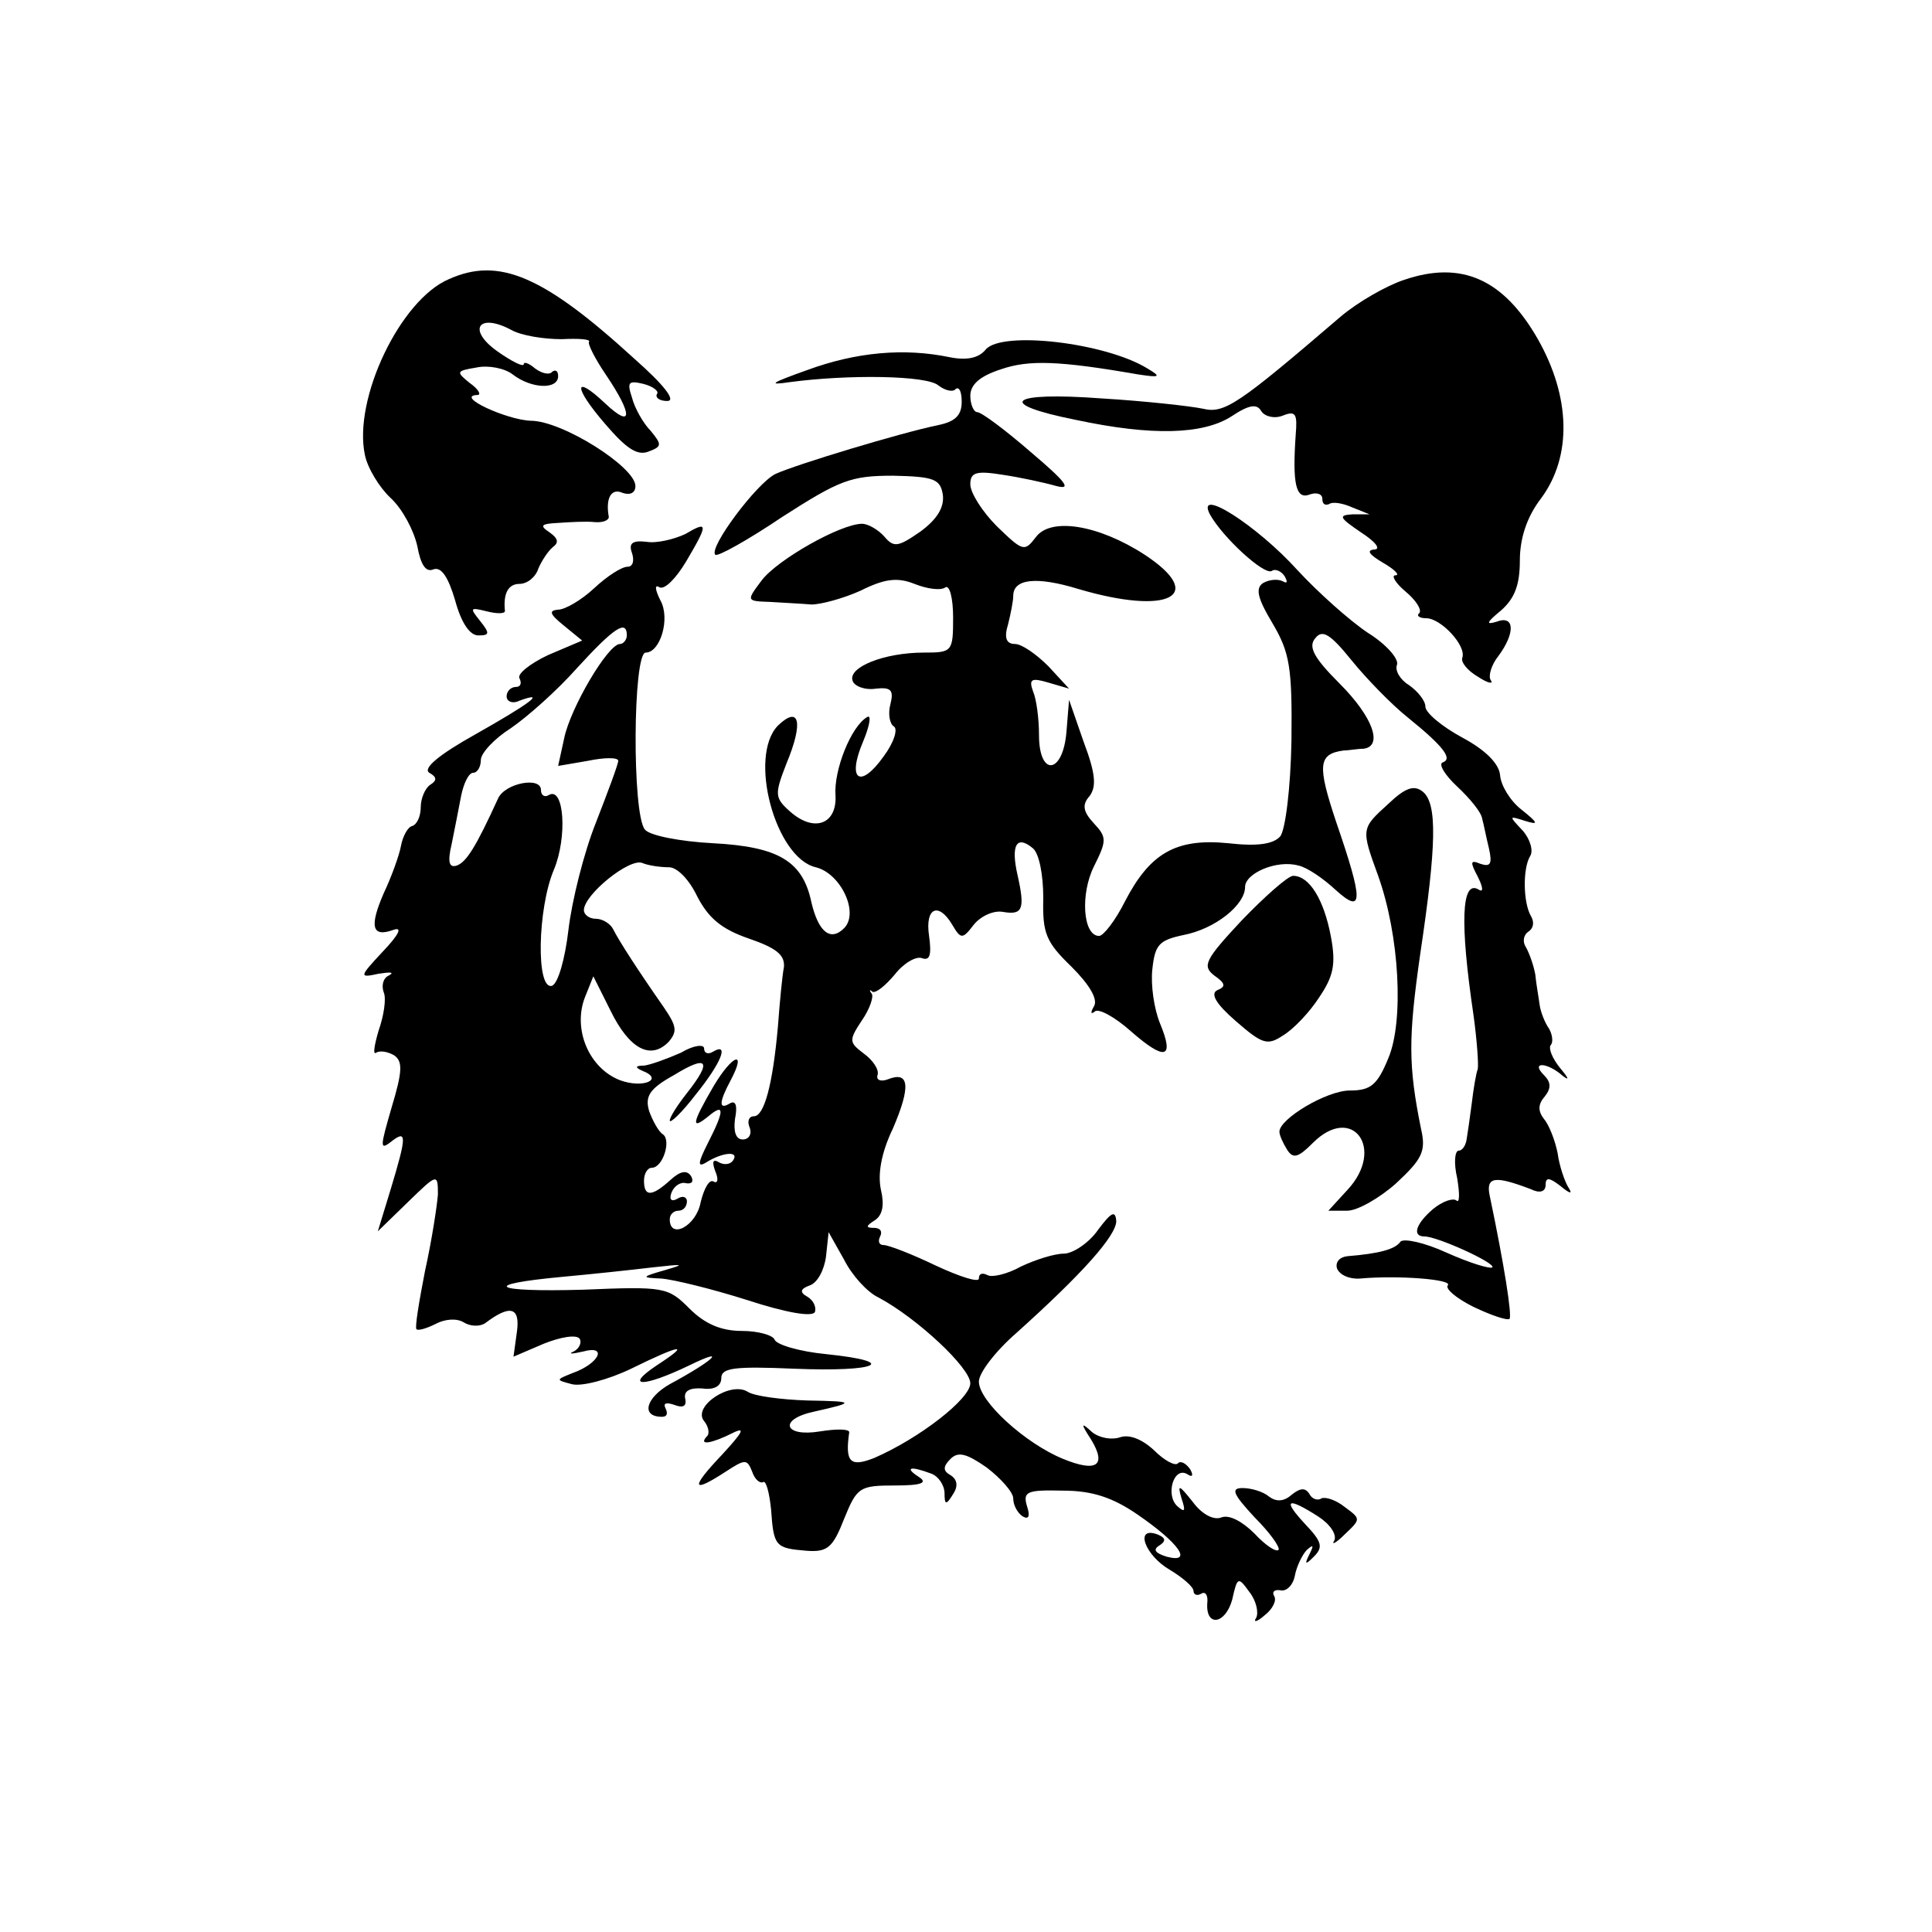 <?xml version="1.0" standalone="no"?>
<!DOCTYPE svg PUBLIC "-//W3C//DTD SVG 20010904//EN"
 "http://www.w3.org/TR/2001/REC-SVG-20010904/DTD/svg10.dtd">
<svg version="1.0" xmlns="http://www.w3.org/2000/svg"
 width="225pt" height="225pt" viewBox="0 0 225 225"
 preserveAspectRatio="xMidYMid meet">
<g transform="translate(0,225) scale(0.1,-0.1)"
fill="#000000" stroke="none">
<path d="M523 1925 c-57 -24 -112 -140 -98 -205 3 -15 17 -38 30 -50 14 -13
27 -38 31 -56 4 -22 10 -31 19 -27 9 3 17 -9 25 -36 7 -26 17 -41 27 -41 13 0
14 2 2 17 -12 15 -12 16 8 11 12 -3 22 -3 21 1 -2 20 4 31 17 31 9 0 19 8 22
18 4 9 11 20 17 25 7 5 6 10 -4 17 -12 8 -10 10 10 11 14 1 33 2 42 1 10 -1
17 2 17 6 -4 22 3 34 16 28 9 -3 15 0 15 8 0 22 -85 76 -122 76 -28 1 -89 29
-62 30 5 0 1 7 -9 14 -16 13 -16 14 8 18 14 3 33 -1 42 -8 22 -17 53 -18 53
-2 0 6 -3 8 -7 5 -3 -4 -12 -2 -20 4 -7 6 -13 8 -13 5 0 -4 -14 3 -31 15 -35
25 -22 45 16 25 12 -7 39 -11 59 -11 20 1 34 0 32 -3 -2 -2 7 -20 20 -39 31
-46 31 -63 -1 -33 -37 35 -38 20 0 -24 24 -28 37 -37 50 -32 16 6 16 8 3 24
-9 9 -19 27 -22 39 -6 18 -4 20 13 16 12 -3 19 -9 16 -12 -2 -4 3 -8 12 -8 11
0 -4 19 -38 49 -106 97 -158 119 -216 93z"/>
<path d="M1635 1924 c-21 -7 -54 -26 -74 -43 -119 -102 -135 -113 -160 -107
-14 3 -68 9 -118 12 -108 8 -125 -6 -30 -25 89 -19 148 -17 181 4 21 14 30 15
35 6 4 -6 15 -9 25 -5 15 6 17 2 15 -22 -4 -57 0 -76 16 -70 8 3 15 1 15 -5 0
-6 3 -8 8 -6 4 3 16 1 27 -4 l20 -8 -20 0 c-17 -1 -15 -4 10 -21 17 -11 24
-20 15 -20 -9 -1 -5 -6 10 -15 14 -8 21 -15 15 -15 -5 0 0 -9 12 -19 12 -10
19 -21 16 -25 -4 -3 0 -6 8 -6 17 0 47 -32 42 -46 -2 -5 6 -15 18 -22 12 -8
19 -9 15 -4 -3 5 1 18 9 28 20 27 19 48 -2 40 -13 -4 -12 -1 5 13 16 14 22 30
22 58 0 26 8 51 25 73 36 49 34 118 -4 185 -40 70 -89 92 -156 69z"/>
<path d="M1148 1843 c-8 -10 -22 -13 -42 -9 -53 11 -109 6 -166 -15 -42 -15
-47 -18 -20 -14 67 9 160 8 173 -4 8 -6 17 -8 20 -4 4 3 7 -3 7 -15 0 -16 -8
-23 -27 -27 -44 -9 -166 -46 -190 -57 -22 -11 -78 -86 -70 -94 2 -3 38 17 78
44 67 43 80 48 129 48 48 -1 55 -4 58 -22 2 -15 -7 -29 -26 -43 -26 -18 -31
-19 -42 -6 -7 8 -19 15 -26 15 -25 0 -99 -42 -117 -66 -18 -24 -18 -24 10 -25
15 -1 37 -2 48 -3 11 0 37 7 57 16 28 14 43 16 63 8 15 -6 31 -8 36 -4 5 3 9
-13 9 -35 0 -40 -1 -41 -34 -41 -46 0 -89 -17 -83 -33 2 -6 14 -11 27 -9 18 2
21 -2 17 -18 -3 -11 -1 -23 4 -26 5 -3 0 -19 -12 -35 -27 -38 -43 -28 -24 17
8 19 10 32 5 29 -19 -11 -39 -62 -37 -91 2 -34 -25 -44 -53 -19 -18 16 -18 20
-4 56 20 48 15 68 -10 44 -35 -36 -3 -154 44 -165 29 -7 51 -53 33 -71 -16
-16 -30 -4 -38 30 -10 48 -38 65 -115 69 -38 2 -74 9 -79 16 -15 18 -14 206 1
206 17 0 29 40 17 61 -6 12 -7 19 -1 15 6 -3 19 10 31 30 26 44 26 48 -1 32
-13 -6 -33 -11 -45 -9 -17 2 -21 -2 -17 -13 3 -9 1 -16 -5 -16 -7 0 -24 -11
-39 -25 -15 -14 -34 -25 -42 -25 -11 -1 -10 -5 6 -18 l22 -18 -40 -17 c-21
-10 -36 -22 -33 -27 3 -6 1 -10 -4 -10 -6 0 -11 -5 -11 -11 0 -6 7 -9 15 -5
33 12 11 -4 -51 -39 -43 -24 -62 -40 -54 -45 9 -5 9 -9 1 -14 -6 -4 -11 -16
-11 -26 0 -10 -4 -20 -10 -22 -5 -1 -11 -12 -13 -23 -2 -11 -11 -36 -20 -55
-17 -39 -14 -52 11 -43 11 4 7 -5 -12 -25 -28 -30 -28 -31 -5 -26 13 2 19 2
12 -2 -7 -3 -9 -12 -6 -20 3 -7 0 -27 -6 -44 -5 -17 -7 -29 -3 -26 5 3 14 1
21 -3 10 -7 10 -18 -3 -61 -13 -45 -14 -50 -1 -40 19 15 19 8 0 -55 l-15 -49
35 34 c34 33 35 34 35 9 -1 -13 -7 -53 -15 -89 -7 -36 -12 -66 -10 -68 2 -2
12 1 22 6 11 6 25 7 33 2 8 -5 19 -5 25 -1 29 22 41 19 37 -10 l-4 -29 35 15
c20 8 38 11 42 6 3 -5 -1 -12 -7 -15 -7 -3 -2 -3 11 0 29 8 19 -14 -12 -25
-20 -8 -20 -8 -1 -13 11 -3 42 5 69 18 59 29 70 30 30 4 -39 -26 -16 -26 38 0
45 22 29 6 -23 -22 -28 -16 -34 -38 -9 -38 6 0 7 4 4 10 -3 6 1 7 10 4 10 -4
15 -2 13 7 -2 9 5 13 20 12 14 -2 22 3 22 12 0 12 15 14 85 11 97 -4 124 8 37
17 -31 3 -58 11 -60 17 -2 5 -19 10 -38 10 -24 0 -43 8 -61 26 -25 25 -29 26
-124 22 -106 -3 -121 6 -24 15 33 3 80 8 105 11 36 4 39 4 15 -3 -28 -8 -29
-9 -5 -10 14 -1 59 -12 100 -25 46 -15 76 -20 79 -14 2 6 -2 14 -9 18 -9 5 -8
9 3 13 9 3 17 18 19 34 l3 28 18 -32 c9 -18 27 -38 40 -44 45 -24 107 -82 107
-100 0 -18 -59 -64 -112 -87 -28 -11 -34 -5 -29 30 0 4 -15 4 -34 1 -42 -7
-49 14 -7 23 49 11 48 12 -8 13 -30 1 -61 5 -69 10 -20 13 -65 -17 -51 -34 5
-6 7 -15 3 -18 -10 -11 6 -8 30 4 16 8 12 1 -12 -25 -37 -39 -36 -46 4 -20 23
15 25 15 31 0 3 -9 9 -14 13 -12 3 2 7 -12 9 -32 3 -43 5 -45 41 -48 25 -2 31
4 44 37 15 37 18 39 59 39 31 0 39 3 28 10 -17 11 -10 13 14 4 9 -3 16 -14 16
-23 0 -14 2 -14 10 -1 6 9 5 17 -3 22 -9 5 -9 10 0 19 9 9 19 6 42 -10 17 -13
31 -29 31 -36 0 -8 5 -17 11 -21 7 -4 9 0 5 12 -5 17 0 19 42 18 34 0 58 -8
87 -28 48 -33 65 -57 34 -49 -13 4 -17 8 -9 13 8 5 8 9 -2 13 -27 10 -15 -24
14 -41 15 -9 28 -20 28 -25 0 -4 4 -6 9 -3 5 3 8 -2 7 -11 -2 -28 21 -25 29 4
6 27 7 27 20 9 8 -10 11 -24 8 -30 -4 -6 1 -5 10 3 9 7 14 17 11 22 -3 5 0 8
7 7 7 -2 15 6 17 17 2 11 9 25 14 30 8 7 8 5 3 -5 -6 -12 -5 -13 5 -3 11 11
10 17 -10 38 -27 29 -21 32 15 9 14 -9 22 -21 19 -28 -4 -6 2 -3 12 7 19 18
19 18 0 32 -10 8 -22 12 -27 10 -4 -3 -11 -1 -14 5 -5 8 -11 7 -21 -1 -9 -8
-18 -8 -26 -2 -7 6 -21 10 -31 10 -14 0 -11 -7 14 -34 18 -18 30 -35 28 -38
-3 -3 -16 6 -28 19 -14 14 -29 22 -38 19 -9 -4 -23 3 -34 18 -16 20 -18 21
-13 4 5 -15 4 -17 -5 -9 -14 13 -4 47 12 37 6 -4 7 -1 3 6 -5 7 -11 10 -14 7
-3 -4 -16 3 -28 15 -14 13 -29 19 -40 15 -9 -3 -23 -1 -32 6 -13 12 -14 11 -1
-9 18 -30 6 -38 -33 -22 -44 18 -98 67 -98 90 0 10 19 35 43 56 78 70 117 114
117 131 -1 13 -6 10 -21 -10 -11 -16 -30 -28 -40 -28 -11 0 -33 -7 -50 -15
-16 -9 -34 -13 -39 -10 -6 3 -10 2 -10 -4 0 -5 -22 2 -50 15 -27 13 -55 24
-61 24 -5 0 -7 4 -4 10 3 6 0 10 -7 10 -10 0 -10 2 1 9 9 6 11 18 7 35 -4 18
0 43 14 72 21 49 19 67 -6 57 -8 -3 -14 -1 -12 5 2 6 -5 17 -16 25 -17 13 -18
15 -2 39 9 13 14 28 11 31 -3 4 -2 5 1 2 4 -2 15 7 26 20 10 13 25 22 32 19 9
-3 11 4 8 26 -5 33 11 40 27 13 10 -17 12 -17 25 0 8 10 23 17 34 15 23 -4 26
3 17 43 -8 35 -1 47 18 31 7 -6 12 -30 12 -58 -1 -41 3 -51 33 -80 21 -21 31
-38 26 -46 -4 -7 -4 -10 1 -6 4 4 23 -6 42 -23 40 -35 51 -32 34 9 -7 17 -11
45 -9 63 3 29 8 34 36 40 37 7 72 35 72 56 0 16 37 32 62 25 10 -2 29 -15 43
-28 33 -30 33 -14 1 79 -22 66 -21 79 9 83 6 0 16 2 23 2 23 3 11 37 -28 76
-30 30 -37 43 -28 53 8 10 17 5 42 -26 17 -21 47 -52 66 -67 42 -34 52 -48 40
-52 -5 -2 3 -15 17 -28 15 -14 28 -30 29 -37 2 -7 5 -23 8 -35 4 -18 2 -22
-10 -18 -12 5 -12 2 -3 -15 6 -12 7 -19 1 -15 -20 12 -22 -38 -6 -146 4 -29 6
-57 5 -63 -2 -5 -5 -23 -7 -40 -2 -16 -5 -36 -6 -42 -1 -7 -5 -13 -9 -13 -5 0
-6 -15 -2 -32 3 -18 3 -30 -1 -26 -4 3 -16 -1 -27 -10 -20 -17 -25 -32 -10
-32 15 0 83 -31 79 -36 -3 -2 -26 5 -53 17 -26 12 -50 17 -54 13 -6 -9 -25
-14 -62 -17 -9 -1 -14 -7 -12 -14 3 -8 15 -13 27 -12 44 4 109 -1 102 -8 -3
-4 10 -15 30 -25 21 -10 39 -16 42 -14 3 4 -6 62 -23 143 -5 23 6 24 48 8 10
-5 17 -3 17 5 0 9 4 9 17 -1 12 -10 15 -10 9 -1 -4 7 -10 24 -12 39 -3 15 -10
33 -16 40 -7 9 -7 17 1 26 8 10 7 17 -1 25 -16 16 4 15 22 -1 8 -6 7 -3 -3 9
-9 11 -14 23 -11 27 3 3 2 12 -2 19 -5 7 -10 20 -11 28 -1 8 -4 24 -5 35 -2
11 -7 25 -11 32 -4 6 -3 14 3 18 6 4 7 11 3 18 -9 15 -10 55 -1 70 4 6 0 20
-9 30 -16 17 -16 17 3 11 16 -5 16 -3 -4 13 -13 10 -24 28 -25 40 -1 13 -16
29 -44 44 -24 13 -43 29 -43 36 0 7 -9 18 -19 25 -10 6 -17 17 -14 24 2 7 -13
24 -34 37 -21 14 -58 47 -82 73 -47 52 -119 98 -102 65 15 -27 63 -71 72 -66
4 3 11 0 15 -6 4 -7 3 -9 -2 -6 -6 3 -16 2 -23 -2 -9 -6 -7 -17 11 -47 20 -34
23 -51 22 -137 -1 -55 -7 -103 -13 -111 -8 -9 -26 -12 -61 -8 -61 6 -91 -12
-120 -68 -11 -22 -25 -40 -30 -40 -19 0 -22 49 -6 81 15 30 15 34 0 50 -13 14
-14 22 -5 32 8 11 7 26 -7 63 l-17 49 -3 -37 c-4 -50 -32 -53 -32 -4 0 19 -3
42 -7 51 -5 14 -2 16 18 10 l24 -7 -24 26 c-14 14 -31 26 -39 26 -10 0 -13 7
-8 23 3 12 6 27 6 33 0 20 27 23 76 8 105 -31 150 -8 77 40 -54 35 -110 44
-127 20 -13 -17 -15 -16 -45 13 -17 17 -31 39 -31 49 0 14 7 16 38 11 20 -3
48 -9 62 -13 19 -5 11 5 -29 39 -30 26 -58 47 -63 47 -4 0 -8 9 -8 19 0 13 11
23 36 31 32 11 67 10 159 -6 26 -4 28 -3 11 7 -49 30 -169 44 -188 22z m-418
-333 c0 -5 -4 -10 -8 -10 -14 0 -58 -75 -65 -110 l-7 -32 35 6 c19 4 35 4 35
0 0 -4 -12 -36 -26 -72 -14 -35 -28 -91 -32 -125 -4 -34 -12 -62 -19 -65 -19
-6 -17 90 2 135 16 38 12 98 -6 87 -5 -3 -9 0 -9 6 0 16 -42 8 -50 -10 -26
-57 -37 -74 -48 -78 -9 -3 -11 4 -6 25 3 15 8 40 11 56 3 15 9 27 14 27 5 0 9
7 9 15 0 8 16 25 35 37 19 13 54 44 77 70 43 47 58 57 58 38z m49 -270 c10 0
24 -15 33 -34 13 -25 28 -38 60 -49 32 -11 42 -19 41 -33 -2 -10 -5 -42 -7
-69 -6 -68 -16 -105 -28 -105 -6 0 -8 -6 -5 -13 3 -8 -1 -14 -8 -14 -8 0 -11
9 -9 24 3 15 1 22 -6 18 -13 -8 -13 1 1 27 19 36 2 30 -20 -7 -25 -43 -27 -52
-6 -35 19 16 19 7 -1 -32 -11 -22 -12 -28 -2 -22 19 12 39 14 32 3 -3 -5 -10
-6 -16 -3 -8 5 -9 1 -5 -10 4 -9 3 -15 -2 -12 -5 3 -11 -8 -15 -24 -5 -28 -36
-44 -36 -20 0 6 5 10 10 10 6 0 10 5 10 11 0 5 -5 7 -11 3 -7 -4 -10 -1 -7 7
3 8 11 13 17 11 7 -1 9 2 6 8 -5 8 -13 6 -24 -4 -22 -20 -31 -20 -31 -1 0 8 4
15 9 15 13 0 23 32 13 39 -5 3 -12 16 -16 27 -5 17 0 26 29 42 39 24 45 17 15
-21 -11 -14 -20 -28 -20 -32 0 -4 14 9 30 30 30 37 40 62 20 50 -5 -3 -10 -2
-10 4 0 5 -12 4 -27 -5 -16 -7 -35 -14 -43 -15 -10 0 -11 -2 -2 -6 26 -10 1
-21 -26 -11 -36 14 -55 59 -41 96 l10 25 20 -40 c22 -45 47 -58 68 -36 10 12
9 18 -6 40 -30 43 -52 77 -59 91 -3 6 -12 12 -20 12 -8 0 -14 5 -14 10 0 18
53 61 68 55 7 -3 21 -5 31 -5z"/>
<path d="M1617 1314 c-32 -29 -32 -29 -12 -84 25 -70 30 -169 12 -212 -13 -32
-21 -38 -45 -38 -27 0 -82 -33 -82 -48 0 -4 4 -13 9 -21 7 -11 13 -9 30 8 46
46 85 -7 40 -55 l-22 -24 22 0 c12 0 38 15 57 32 30 28 35 37 29 63 -15 74
-15 106 -1 204 19 127 20 175 3 189 -10 8 -20 5 -40 -14z"/>
<path d="M1446 1178 c-43 -46 -46 -53 -32 -64 13 -9 14 -13 4 -17 -9 -4 -2
-16 21 -36 31 -27 37 -29 55 -17 12 7 31 27 42 44 17 25 20 39 14 71 -8 43
-25 71 -44 71 -6 0 -33 -24 -60 -52z"/>
</g>
</svg>
